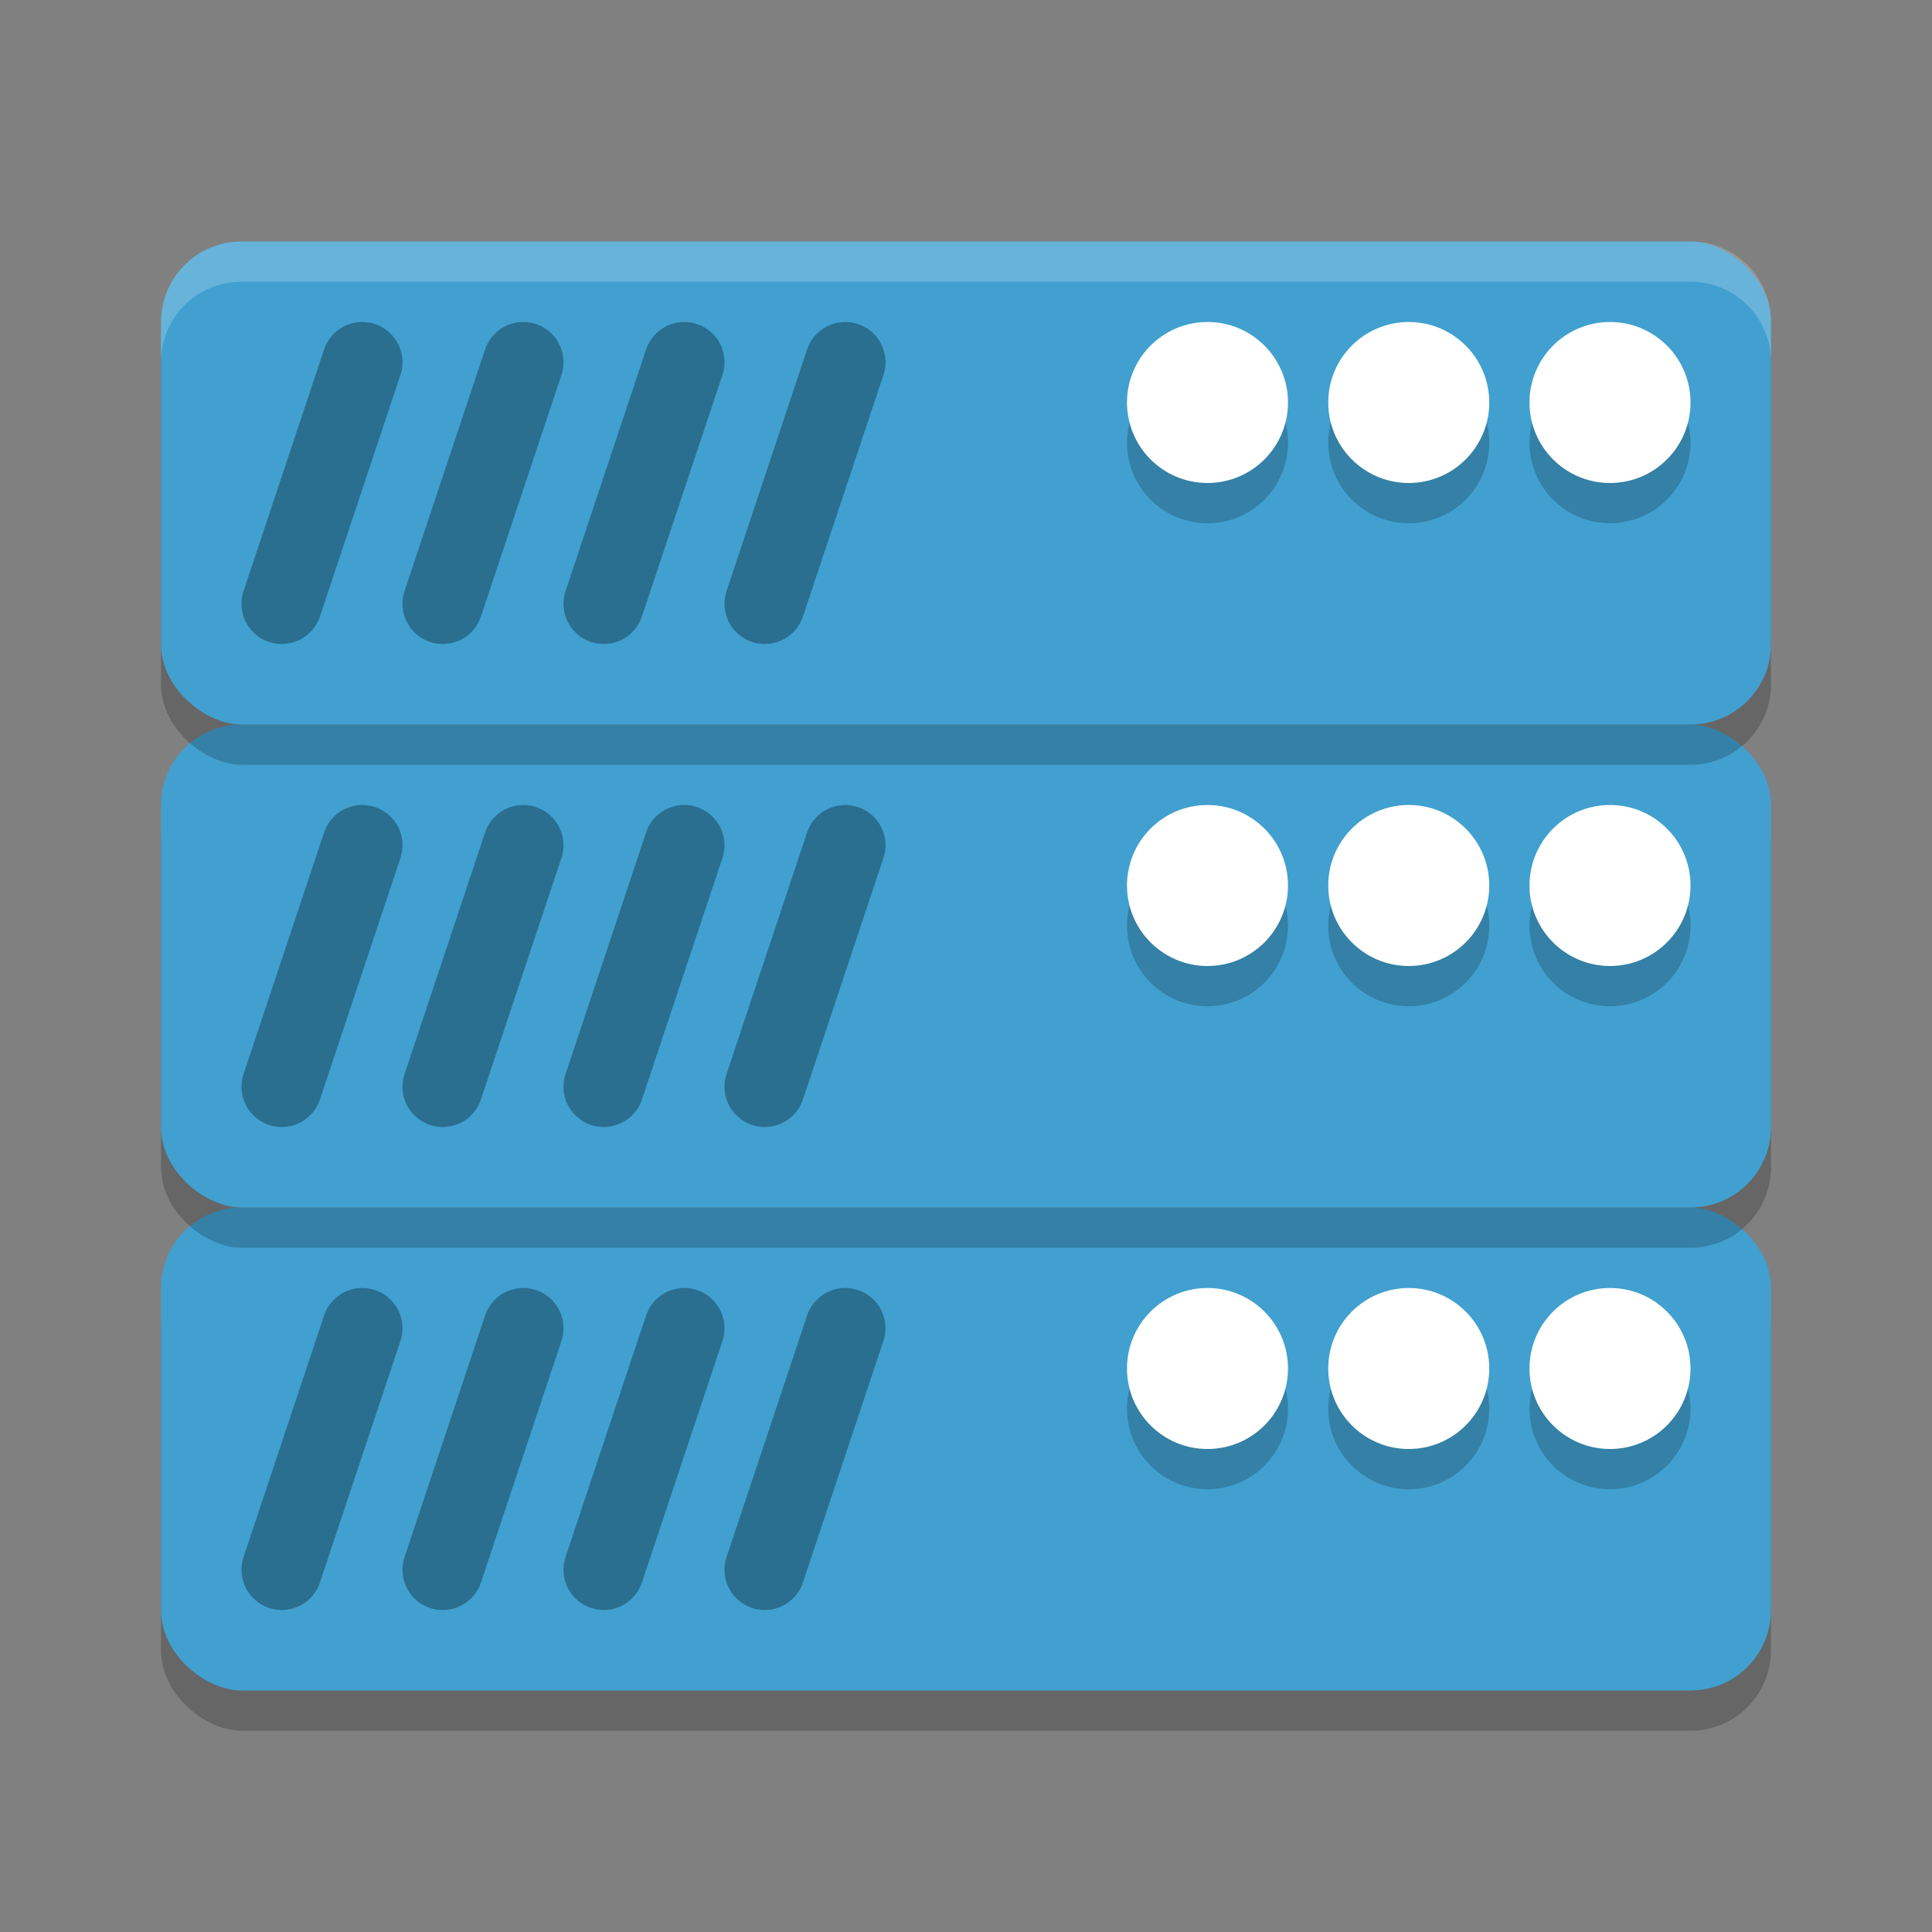 <?xml version="1.0" encoding="UTF-8" standalone="no"?>
<svg
   xmlns:dc="http://purl.org/dc/elements/1.1/"
   xmlns:cc="http://creativecommons.org/ns#"
   xmlns:rdf="http://www.w3.org/1999/02/22-rdf-syntax-ns#"
   xmlns:svg="http://www.w3.org/2000/svg"
   xmlns="http://www.w3.org/2000/svg"
   xmlns:sodipodi="http://sodipodi.sourceforge.net/DTD/sodipodi-0.dtd"
   xmlns:inkscape="http://www.inkscape.org/namespaces/inkscape"
   width="24"
   height="24"
   version="1.1"
   id="svg82"
   sodipodi:docname="network-server-database.svg"
   inkscape:version="0.92.5 (2060ec1f9f, 2020-04-08)">
  <rect width="100%" height="100%" fill="#808080" stroke="none"/>
  <defs
     id="defs86" />
  <sodipodi:namedview
     pagecolor="#ffffff"
     bordercolor="#5cadd6"
     borderopacity="1"
     objecttolerance="10"
     gridtolerance="10"
     guidetolerance="10"
     inkscape:pageopacity="0"
     inkscape:pageshadow="2"
     inkscape:window-width="783"
     inkscape:window-height="480"
     id="namedview84"
     showgrid="false"
     inkscape:zoom="9.8333333"
     inkscape:cx="11.83125"
     inkscape:cy="6.6789969"
     inkscape:current-layer="svg82"
     inkscape:window-x="0"
     inkscape:window-y="28"
     inkscape:window-maximized="0" />
  <g
     id="g26">
    <rect
       style="opacity:0.2"
       width="6"
       height="20"
       x="-21.5"
       y="-22"
       rx="1"
       ry="1"
       transform="matrix(0,-1,-1,0,0,0)"
       id="rect2" />
    <rect
       style="fill:#41a0cf;fill-opacity:1"
       width="6"
       height="20"
       x="-21"
       y="-22"
       rx="1"
       ry="1"
       transform="matrix(0,-1,-1,0,0,0)"
       id="rect4" />
    <path
       style="opacity:0.5;stroke:#143d52;stroke-linecap:round"
       d="M 8.5,16.5 7.5,19.5"
       id="path6" />
    <path
       style="opacity:0.5;stroke:#143d52;stroke-linecap:round"
       d="M 6.5,16.5 5.5,19.5"
       id="path8" />
    <path
       style="opacity:0.5;stroke:#143d52;stroke-linecap:round"
       d="M 4.5,16.5 3.5,19.5"
       id="path10" />
    <path
       style="opacity:0.5;stroke:#143d52;stroke-linecap:round"
       d="M 10.5,16.5 9.5,19.5"
       id="path12" />
    <circle
       style="opacity:0.2"
       cx="15"
       cy="17.5"
       r="1"
       id="circle14" />
    <circle
       style="opacity:0.2"
       cx="17.5"
       cy="17.5"
       r="1"
       id="circle16" />
    <circle
       style="opacity:0.2"
       cx="20"
       cy="17.5"
       r="1"
       id="circle18" />
    <circle
       style="fill:#ffffff;fill-opacity:1"
       cx="15"
       cy="17"
       r="1"
       id="circle20" />
    <circle
       style="fill:#ffffff;fill-opacity:1"
       cx="17.5"
       cy="17"
       r="1"
       id="circle22" />
    <circle
       style="fill:#ffffff;fill-opacity:1"
       cx="20"
       cy="17"
       r="1"
       id="circle24" />
  </g>
  <g
     id="g52">
    <rect
       style="opacity:0.2"
       width="6"
       height="20"
       x="-15.5"
       y="-22"
       rx="1"
       ry="1"
       transform="matrix(0,-1,-1,0,0,0)"
       id="rect28" />
    <rect
       style="fill:#41a0cf;fill-opacity:1"
       width="6"
       height="20"
       x="-15"
       y="-22"
       rx="1"
       ry="1"
       transform="matrix(0,-1,-1,0,0,0)"
       id="rect30" />
    <path
       style="opacity:0.5;stroke:#143d52;stroke-linecap:round"
       d="M 8.5,10.5 7.5,13.5"
       id="path32" />
    <path
       style="opacity:0.5;stroke:#143d52;stroke-linecap:round"
       d="M 6.5,10.5 5.5,13.5"
       id="path34" />
    <path
       style="opacity:0.5;stroke:#143d52;stroke-linecap:round"
       d="M 4.5,10.5 3.5,13.5"
       id="path36" />
    <path
       style="opacity:0.5;stroke:#143d52;stroke-linecap:round"
       d="M 10.5,10.5 9.5,13.5"
       id="path38" />
    <circle
       style="opacity:0.2"
       cx="15"
       cy="11.5"
       r="1"
       id="circle40" />
    <circle
       style="opacity:0.2"
       cx="17.5"
       cy="11.5"
       r="1"
       id="circle42" />
    <circle
       style="opacity:0.2"
       cx="20"
       cy="11.5"
       r="1"
       id="circle44" />
    <circle
       style="fill:#ffffff;fill-opacity:1"
       cx="15"
       cy="11"
       r="1"
       id="circle46" />
    <circle
       style="fill:#ffffff;fill-opacity:1"
       cx="17.5"
       cy="11"
       r="1"
       id="circle48" />
    <circle
       style="fill:#ffffff;fill-opacity:1"
       cx="20"
       cy="11"
       r="1"
       id="circle50" />
  </g>
  <g
     id="g80">
    <rect
       style="opacity:0.2"
       width="6"
       height="20"
       x="-9.5"
       y="-22"
       rx="1"
       ry="1"
       transform="matrix(0,-1,-1,0,0,0)"
       id="rect54" />
    <rect
       style="fill:#41a0cf;fill-opacity:1"
       width="6"
       height="20"
       x="-9"
       y="-22"
       rx="1"
       ry="1"
       transform="matrix(0,-1,-1,0,0,0)"
       id="rect56" />
    <path
       style="opacity:0.5;stroke:#143d52;stroke-linecap:round"
       d="M 8.5,4.5 7.5,7.5"
       id="path58" />
    <path
       style="opacity:0.5;stroke:#143d52;stroke-linecap:round"
       d="M 6.5,4.5 5.5,7.5"
       id="path60" />
    <path
       style="opacity:0.5;stroke:#143d52;stroke-linecap:round"
       d="M 4.5,4.5 3.5,7.5"
       id="path62" />
    <path
       style="opacity:0.5;stroke:#143d52;stroke-linecap:round"
       d="M 10.5,4.5 9.5,7.5"
       id="path64" />
    <circle
       style="opacity:0.2"
       cx="15"
       cy="5.5"
       r="1"
       id="circle66" />
    <circle
       style="opacity:0.2"
       cx="17.5"
       cy="5.5"
       r="1"
       id="circle68" />
    <circle
       style="opacity:0.2"
       cx="20"
       cy="5.5"
       r="1"
       id="circle70" />
    <circle
       style="fill:#ffffff;fill-opacity:1"
       cx="15"
       cy="5"
       r="1"
       id="circle72" />
    <circle
       style="fill:#ffffff;fill-opacity:1"
       cx="17.5"
       cy="5"
       r="1"
       id="circle74" />
    <circle
       style="fill:#ffffff;fill-opacity:1"
       cx="20"
       cy="5"
       r="1"
       id="circle76" />
    <path
       style="opacity:0.2;fill:#ffffff"
       d="M 3,3 C 2.446,3 2,3.446 2,4 V 4.5 C 2,3.946 2.446,3.5 3,3.5 H 21 C 21.554,3.5 22,3.946 22,4.5 V 4 C 22,3.446 21.554,3 21,3 Z"
       id="path78" />
  </g>
</svg>
